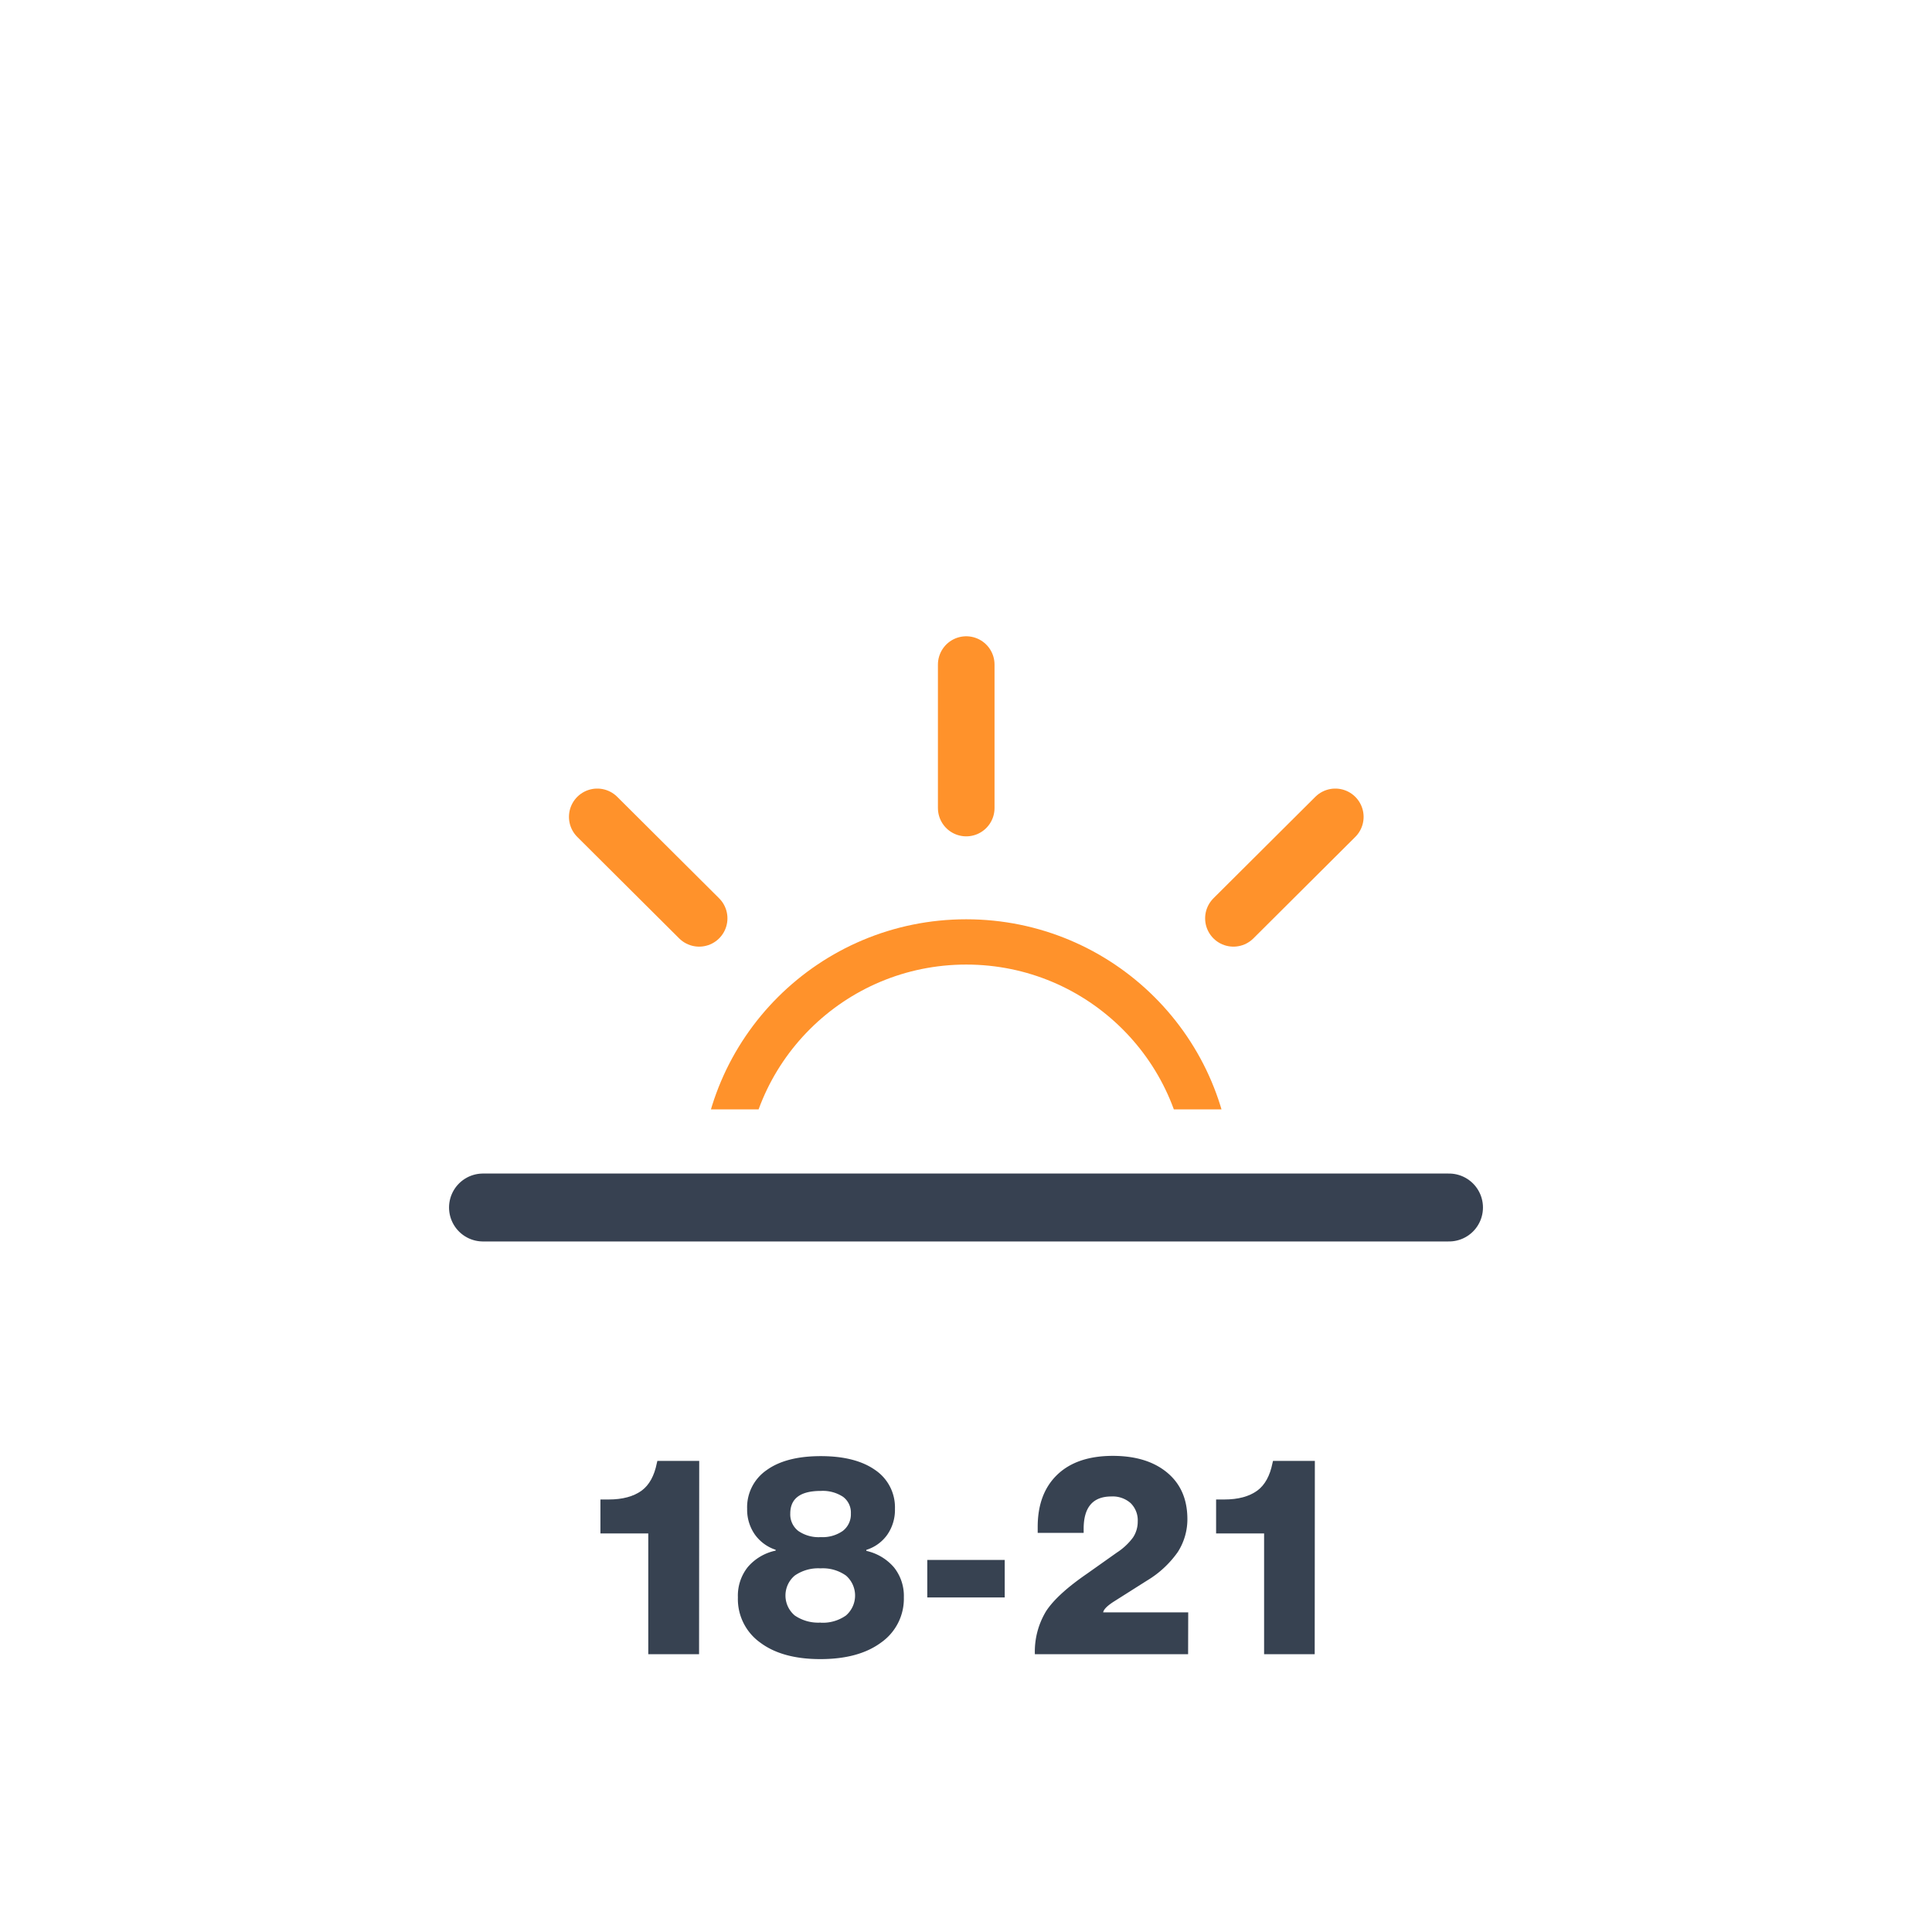 <svg xmlns="http://www.w3.org/2000/svg" xmlns:xlink="http://www.w3.org/1999/xlink" viewBox="0 0 512 512">
    <defs>
        <clipPath id="a">
            <rect y="12" width="512" height="282" fill="none"/>
        </clipPath>
        <symbol id="b" viewBox="0 0 291.56 290.63">
            <!-- sun-core -->
            <ellipse cx="145.78" cy="145.31" rx="64.53" ry="64.31" fill="none" stroke="#ff922b" stroke-miterlimit="10" stroke-width="12"/>

            <!-- sun-rays -->
            <path d="M145.78,45.52V7.5m0,275.63v-38M216.59,74.75l27-26.89M48,242.76l27-26.88M75,74.75,48,47.86m195.56,194.9-27-26.88M45.65,145.31H7.5m276.56,0H245.92" fill="none" stroke="#ff922b" stroke-linecap="round" stroke-miterlimit="10" stroke-width="15">
                <animateTransform
                    attributeName="transform"
                    additive="sum"
                    type="rotate"
                    values="0 147.2 147.2; 45 147.2 147.2"
                    dur="6s"
                    repeatCount="indefinite"/>
            </path>
        </symbol>
    </defs>
    <g clip-path="url(#a)">
        <use width="291.56" height="290.63" transform="translate(110.28 168.62)" xlink:href="#b"/>
    </g>
    <line x1="128" y1="320" x2="384" y2="320" fill="none" stroke="#374151" stroke-linecap="round" stroke-linejoin="round" stroke-width="18"/>
    <path d="M185.26,438.38H171.8v-32H159.12v-9h2.17q5.53,0,8.78-2.37c2-1.49,3.33-3.92,4-7.27l.14-.58h11.09Z" fill="#374251"/>
    <path d="M233.5,435.29q-5.91,4.38-16.05,4.39t-16-4.39a14.17,14.17,0,0,1-5.9-12,12.15,12.15,0,0,1,2.62-8,13.27,13.27,0,0,1,7.39-4.36v-.22A11,11,0,0,1,200,406.6a11.48,11.48,0,0,1-2-6.74,11.94,11.94,0,0,1,5.15-10.25q5.14-3.72,14.37-3.72t14.47,3.72a11.92,11.92,0,0,1,5.18,10.25,11.52,11.52,0,0,1-2,6.81,10.66,10.66,0,0,1-5.58,4.06V411a13.48,13.48,0,0,1,7.34,4.39,12.13,12.13,0,0,1,2.6,7.93A14.18,14.18,0,0,1,233.5,435.29Zm-16-5.26a10.62,10.62,0,0,0,6.69-1.91,7,7,0,0,0,0-10.58,10.61,10.61,0,0,0-6.73-1.91,10.89,10.89,0,0,0-6.84,1.91,6.91,6.91,0,0,0,0,10.58A11,11,0,0,0,217.52,430Zm0-22.68a9.32,9.32,0,0,0,5.86-1.65,5.53,5.53,0,0,0,2.13-4.61,5.19,5.19,0,0,0-2.09-4.43,9.77,9.77,0,0,0-5.9-1.55q-8.07,0-8.07,6a5.53,5.53,0,0,0,2.13,4.61A9.45,9.45,0,0,0,217.52,407.35Z" fill="#374251"/>
    <path d="M266.26,423.34H245.74V413.4h20.52Z" fill="#374251"/>
    <path d="M314.86,438.38H274.25a20.68,20.68,0,0,1,3-11.44q2.94-4.47,10.79-9.87l7.92-5.61a16.34,16.34,0,0,0,4.29-4,7.53,7.53,0,0,0,1.26-4.25,6.38,6.38,0,0,0-1.87-4.86,7.16,7.16,0,0,0-5.12-1.77q-7.34,0-7.34,8.57v1.08H275v-1.58q0-8.85,5.18-13.83t14.69-5q9.07,0,14.4,4.4t5.4,12.17a16.09,16.09,0,0,1-2.55,8.92,26.79,26.79,0,0,1-8.17,7.57l-8.86,5.61c-1.68,1.1-2.59,2-2.74,2.81h22.54Z" fill="#374251"/>
    <path d="M348.41,438.38H335v-32H322.28v-9h2.16q5.54,0,8.78-2.37c2-1.49,3.33-3.92,4-7.27l.14-.58h11.09Z" fill="#374251"/>
</svg>
